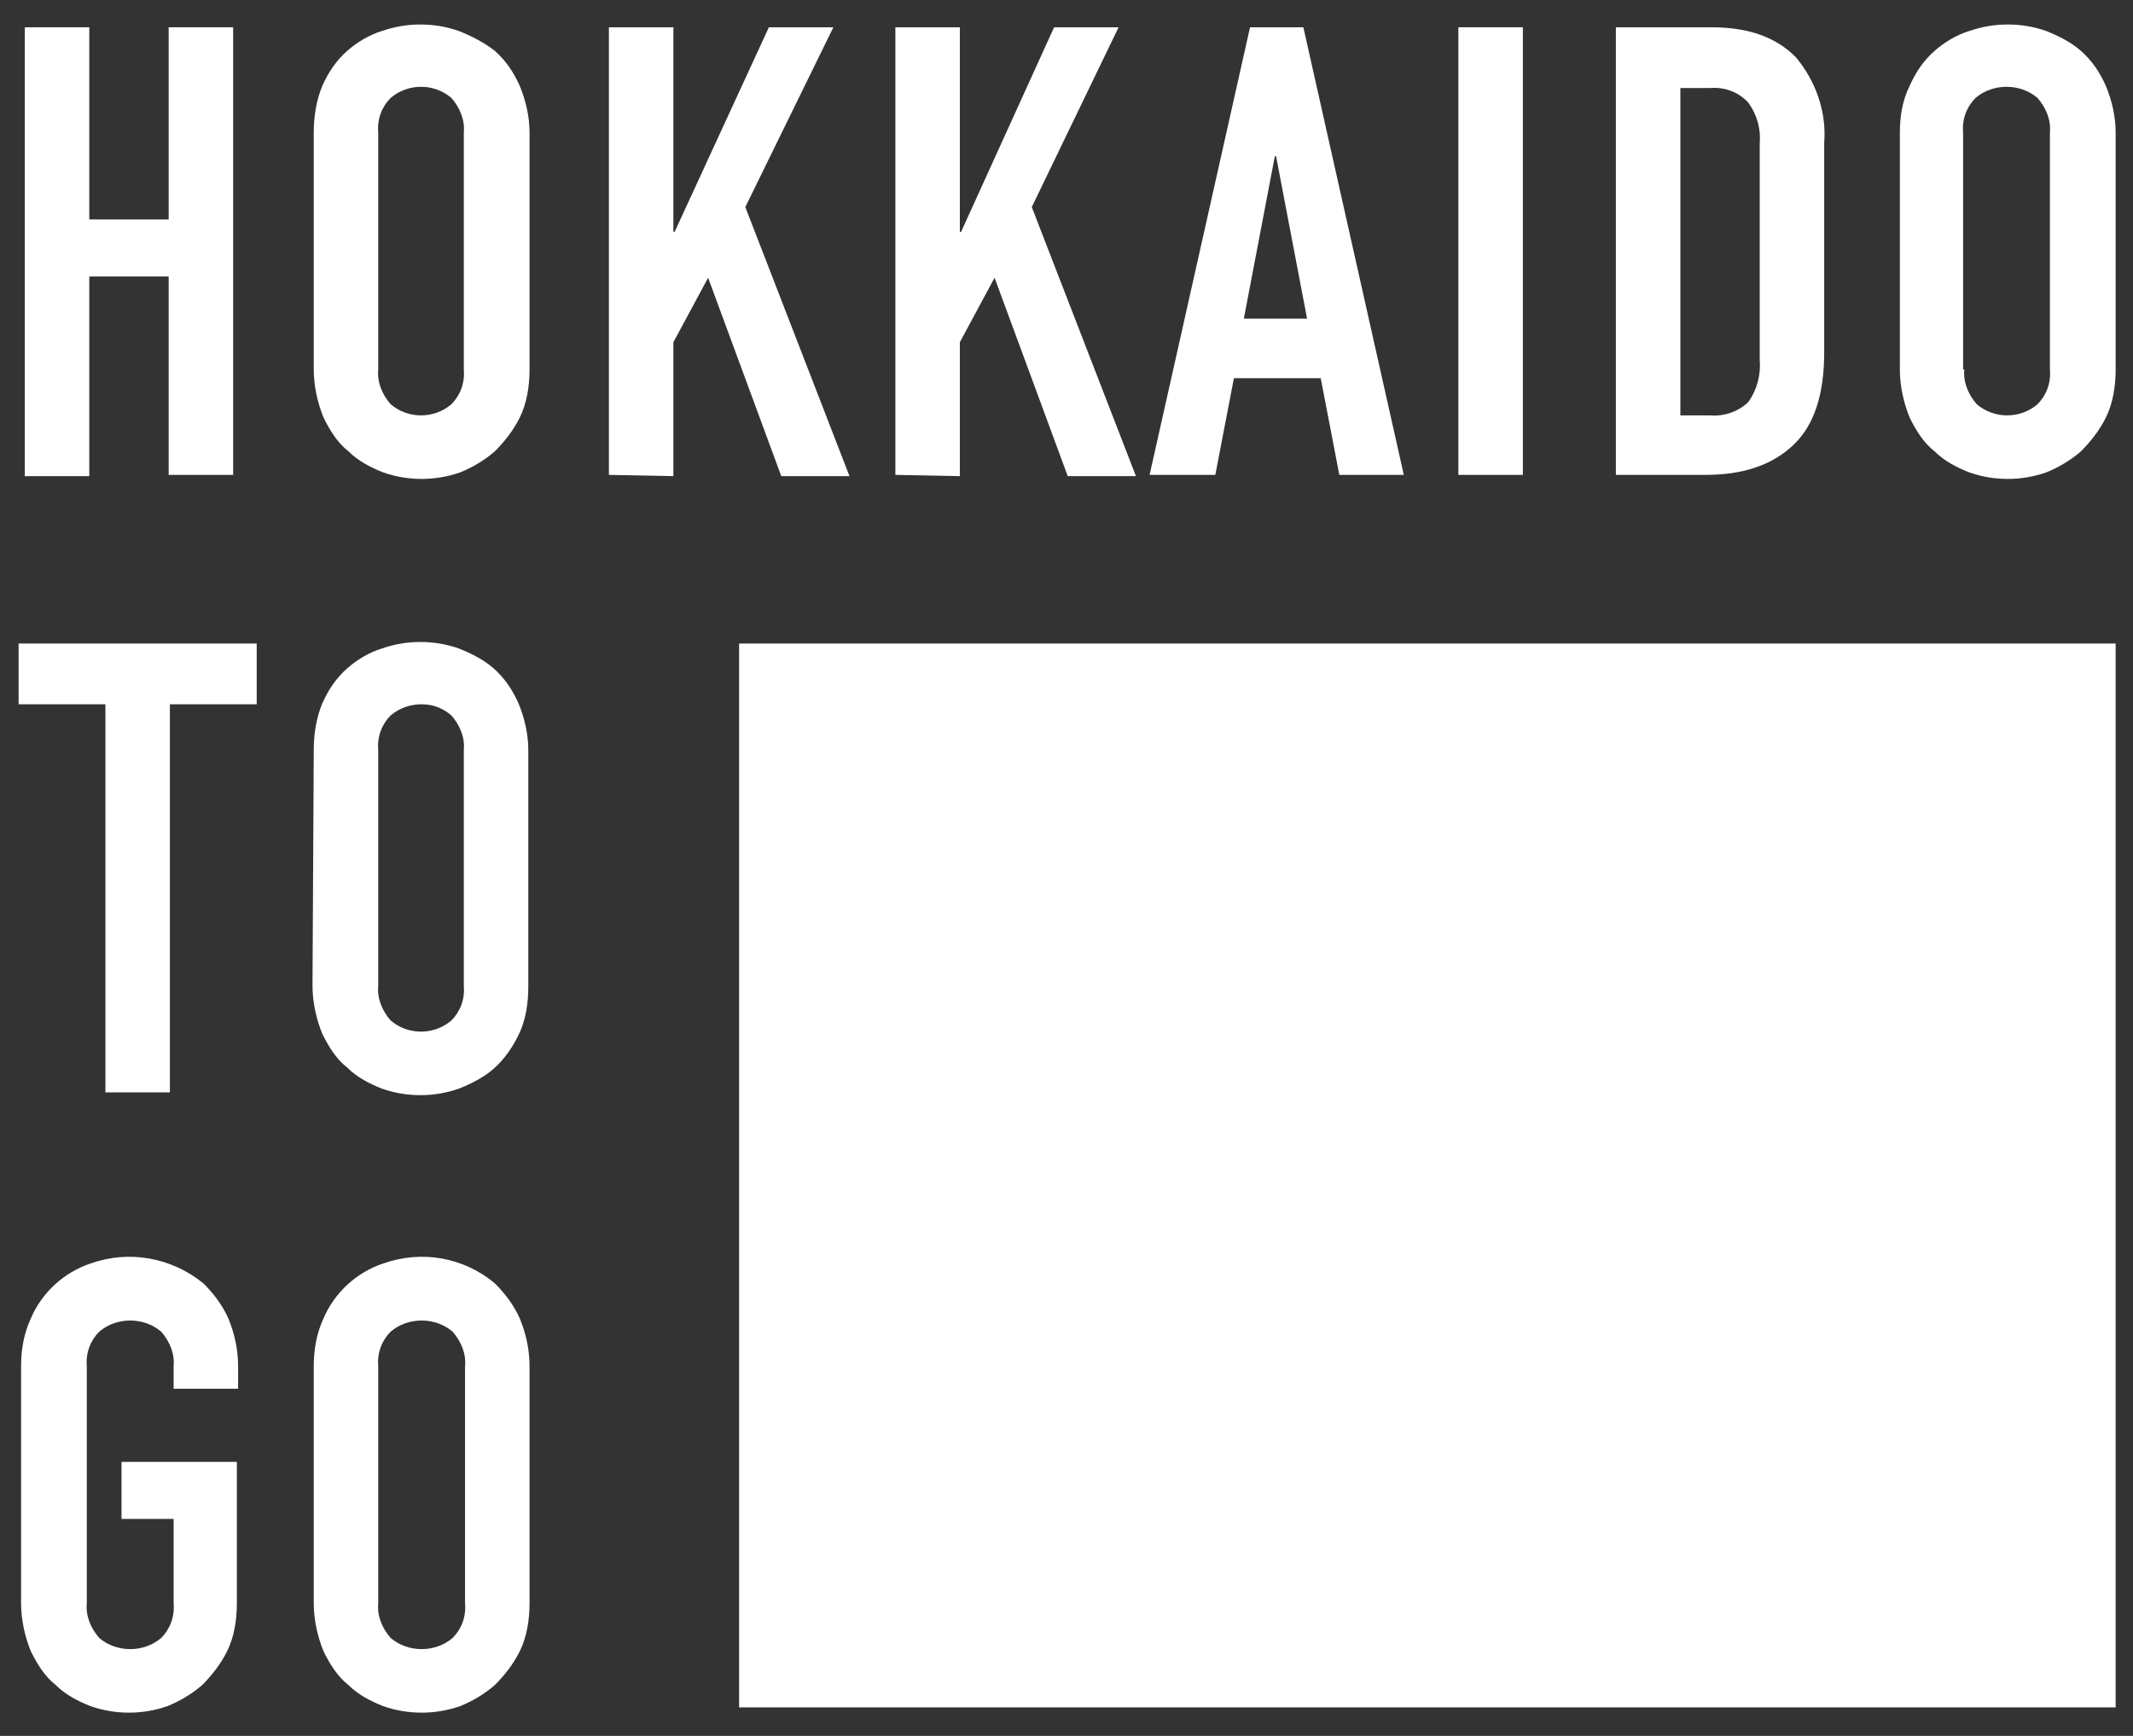 <?xml version="1.0" encoding="utf-8"?>
<!-- Generator: Adobe Illustrator 23.0.2, SVG Export Plug-In . SVG Version: 6.00 Build 0)  -->
<svg version="1.1" id="デザイン" xmlns="http://www.w3.org/2000/svg" xmlns:xlink="http://www.w3.org/1999/xlink" x="0px"
	 y="0px" viewBox="0 0 172 140" style="enable-background:new 0 0 172 140;" xml:space="preserve">
<rect x="0" y="0" width="172" height="140" fill="#333333" stroke="none"/>
<style type="text/css">
	.st0{fill:#FFFFFF;}
</style>
<title>mod-header-titile-small</title>
<rect x="59.6" y="51.9" class="st0" width="111" height="85.8"/>
<path class="st0" d="M2,38.3V2.2h5.2v15.5h6.4V2.2h5.2v36.1h-5.2V22.3H7.2v16.1H2z"/>
<path class="st0" d="M25.3,10.7c0-1.3,0.2-2.6,0.7-3.8c0.5-1.1,1.1-2,2-2.8c0.8-0.7,1.8-1.3,2.8-1.6c2-0.7,4.2-0.7,6.2,0
	c1,0.4,2,0.9,2.9,1.6c0.9,0.8,1.5,1.7,2,2.8c0.5,1.2,0.8,2.5,0.8,3.8v19.1c0,1.3-0.2,2.7-0.8,3.9c-0.5,1-1.2,1.9-2,2.7
	c-0.8,0.7-1.8,1.3-2.8,1.7c-2,0.7-4.2,0.7-6.2,0c-1-0.4-2-0.9-2.8-1.7c-0.9-0.7-1.5-1.7-2-2.7c-0.5-1.2-0.8-2.6-0.8-3.9L25.3,10.7z
	 M30.5,29.8c-0.1,1,0.3,2,1,2.8c1.4,1.2,3.5,1.2,4.9,0c0.7-0.7,1.1-1.7,1-2.8V10.7c0.1-1-0.3-2-1-2.8c-1.4-1.2-3.5-1.2-4.9,0
	c-0.7,0.7-1.1,1.7-1,2.8L30.5,29.8z"/>
<path class="st0" d="M49.1,38.3V2.2h5.2v16.5h0.1L62,2.2h5.2l-7.1,14.5l8.4,21.7H63l-5.9-16l-2.8,5.2v10.8L49.1,38.3z"/>
<path class="st0" d="M72.2,38.3V2.2h5.2v16.5h0.1L85,2.2h5.2l-7,14.5l8.4,21.7h-5.5l-5.9-16l-2.8,5.2v10.8L72.2,38.3z"/>
<path class="st0" d="M92.7,38.3l8.1-36.1h4.3l8.1,36.1h-5.2l-1.5-7.8h-7l-1.5,7.8H92.7z M105.4,25.7l-2.5-13.1h-0.1l-2.5,13.1H105.4
	z"/>
<path class="st0" d="M117.6,38.3V2.2h5.2v36.1H117.6z"/>
<path class="st0" d="M130.3,38.3V2.2h7.7c3,0,5.2,0.8,6.8,2.4c1.6,1.9,2.5,4.4,2.3,6.9v16.9c0,3.4-0.8,5.9-2.5,7.5s-4,2.4-7.1,2.4
	H130.3z M135.5,7.1v26.4h2.4c1.1,0.1,2.3-0.3,3.1-1.1c0.7-1,1-2.2,0.9-3.4V11.6c0.1-1.2-0.2-2.3-0.9-3.3c-0.8-0.9-2-1.3-3.1-1.2
	H135.5z"/>
<path class="st0" d="M153.2,10.7c0-1.3,0.2-2.6,0.8-3.8c0.5-1.1,1.1-2,2-2.8c0.8-0.7,1.8-1.3,2.8-1.6c2-0.7,4.2-0.7,6.2,0
	c1,0.4,2,0.9,2.8,1.6c0.9,0.8,1.5,1.7,2,2.8c0.5,1.2,0.8,2.5,0.8,3.8v19.1c0,1.3-0.2,2.7-0.8,3.9c-0.5,1-1.2,1.9-2,2.7
	c-0.8,0.7-1.8,1.3-2.8,1.7c-2,0.7-4.2,0.7-6.2,0c-1-0.4-2-0.9-2.8-1.7c-0.9-0.7-1.5-1.7-2-2.7c-0.5-1.2-0.8-2.6-0.8-3.9L153.2,10.7z
	 M158.4,29.8c-0.1,1,0.3,2,1,2.8c1.4,1.2,3.5,1.2,4.9,0c0.7-0.7,1.1-1.7,1-2.8V10.7c0.1-1-0.3-2-1-2.8c-0.7-0.6-1.6-0.9-2.5-0.9
	c-0.9,0-1.8,0.3-2.5,0.9c-0.7,0.7-1.1,1.7-1,2.8V29.8z"/>
<path class="st0" d="M8.5,88.1V56.8h-7v-4.9h19.2v4.9h-7v31.3H8.5z"/>
<path class="st0" d="M25.3,60.5c0-1.3,0.2-2.6,0.7-3.8c0.5-1.1,1.1-2,2-2.8c0.8-0.7,1.8-1.3,2.8-1.6c2-0.7,4.2-0.7,6.2,0
	c1,0.4,2,0.9,2.8,1.6c0.9,0.8,1.5,1.7,2,2.8c0.5,1.2,0.8,2.5,0.8,3.8v19.1c0,1.3-0.2,2.7-0.8,3.9c-0.5,1-1.1,1.9-2,2.7
	C39,86.9,38,87.4,37,87.8c-2,0.7-4.2,0.7-6.2,0c-1-0.4-2-0.9-2.8-1.7c-0.9-0.7-1.5-1.7-2-2.7c-0.5-1.2-0.8-2.6-0.8-3.9L25.3,60.5z
	 M30.5,79.5c-0.1,1,0.3,2,1,2.8c1.4,1.2,3.5,1.2,4.9,0c0.7-0.7,1.1-1.7,1-2.8V60.5c0.1-1-0.3-2-1-2.8c-0.7-0.6-1.5-0.9-2.4-0.9
	c-0.9,0-1.8,0.3-2.5,0.9c-0.7,0.7-1.1,1.7-1,2.8L30.5,79.5z"/>
<path class="st0" d="M1.7,110.2c0-1.3,0.2-2.6,0.8-3.9c0.9-2.1,2.7-3.7,4.8-4.4c3.1-1.1,6.5-0.5,9.1,1.6c0.8,0.8,1.5,1.7,2,2.8
	c0.5,1.2,0.8,2.5,0.8,3.9v1.8h-5.2v-1.8c0.1-1-0.3-2-1-2.8c-0.7-0.6-1.6-0.9-2.5-0.9c-0.9,0-1.8,0.3-2.5,0.9c-0.7,0.7-1.1,1.7-1,2.8
	v19.1c-0.1,1,0.3,2,1,2.8c0.7,0.6,1.6,0.9,2.5,0.9c0.9,0,1.8-0.3,2.5-0.9c0.7-0.7,1.1-1.7,1-2.8v-6.8H9.8v-4.6h9.3v11.4
	c0,1.3-0.2,2.7-0.8,3.9c-0.5,1-1.2,1.9-2,2.7c-0.8,0.7-1.8,1.3-2.8,1.7c-2,0.7-4.2,0.7-6.2,0c-1-0.4-2-0.9-2.8-1.7
	c-0.9-0.7-1.5-1.7-2-2.7c-0.5-1.2-0.8-2.6-0.8-3.9L1.7,110.2z"/>
<path class="st0" d="M25.3,110.2c0-1.3,0.2-2.6,0.8-3.9c0.9-2.1,2.7-3.7,4.8-4.4c3.1-1.1,6.5-0.5,9,1.6c0.8,0.8,1.5,1.7,2,2.8
	c0.5,1.2,0.8,2.5,0.8,3.9v19.1c0,1.3-0.2,2.7-0.8,3.9c-0.5,1-1.2,1.9-2,2.7c-0.8,0.7-1.8,1.3-2.8,1.7c-2,0.7-4.2,0.7-6.2,0
	c-1-0.4-2-0.9-2.8-1.7c-0.9-0.7-1.5-1.7-2-2.7c-0.5-1.2-0.8-2.6-0.8-3.9L25.3,110.2z M30.5,129.3c-0.1,1,0.3,2,1,2.8
	c0.7,0.6,1.6,0.9,2.5,0.9c0.9,0,1.8-0.3,2.5-0.9c0.7-0.7,1.1-1.7,1-2.8v-19.1c0.1-1-0.3-2-1-2.8c-0.7-0.6-1.6-0.9-2.5-0.9
	c-0.9,0-1.8,0.3-2.5,0.9c-0.7,0.7-1.1,1.7-1,2.8V129.3z"/>
</svg>
